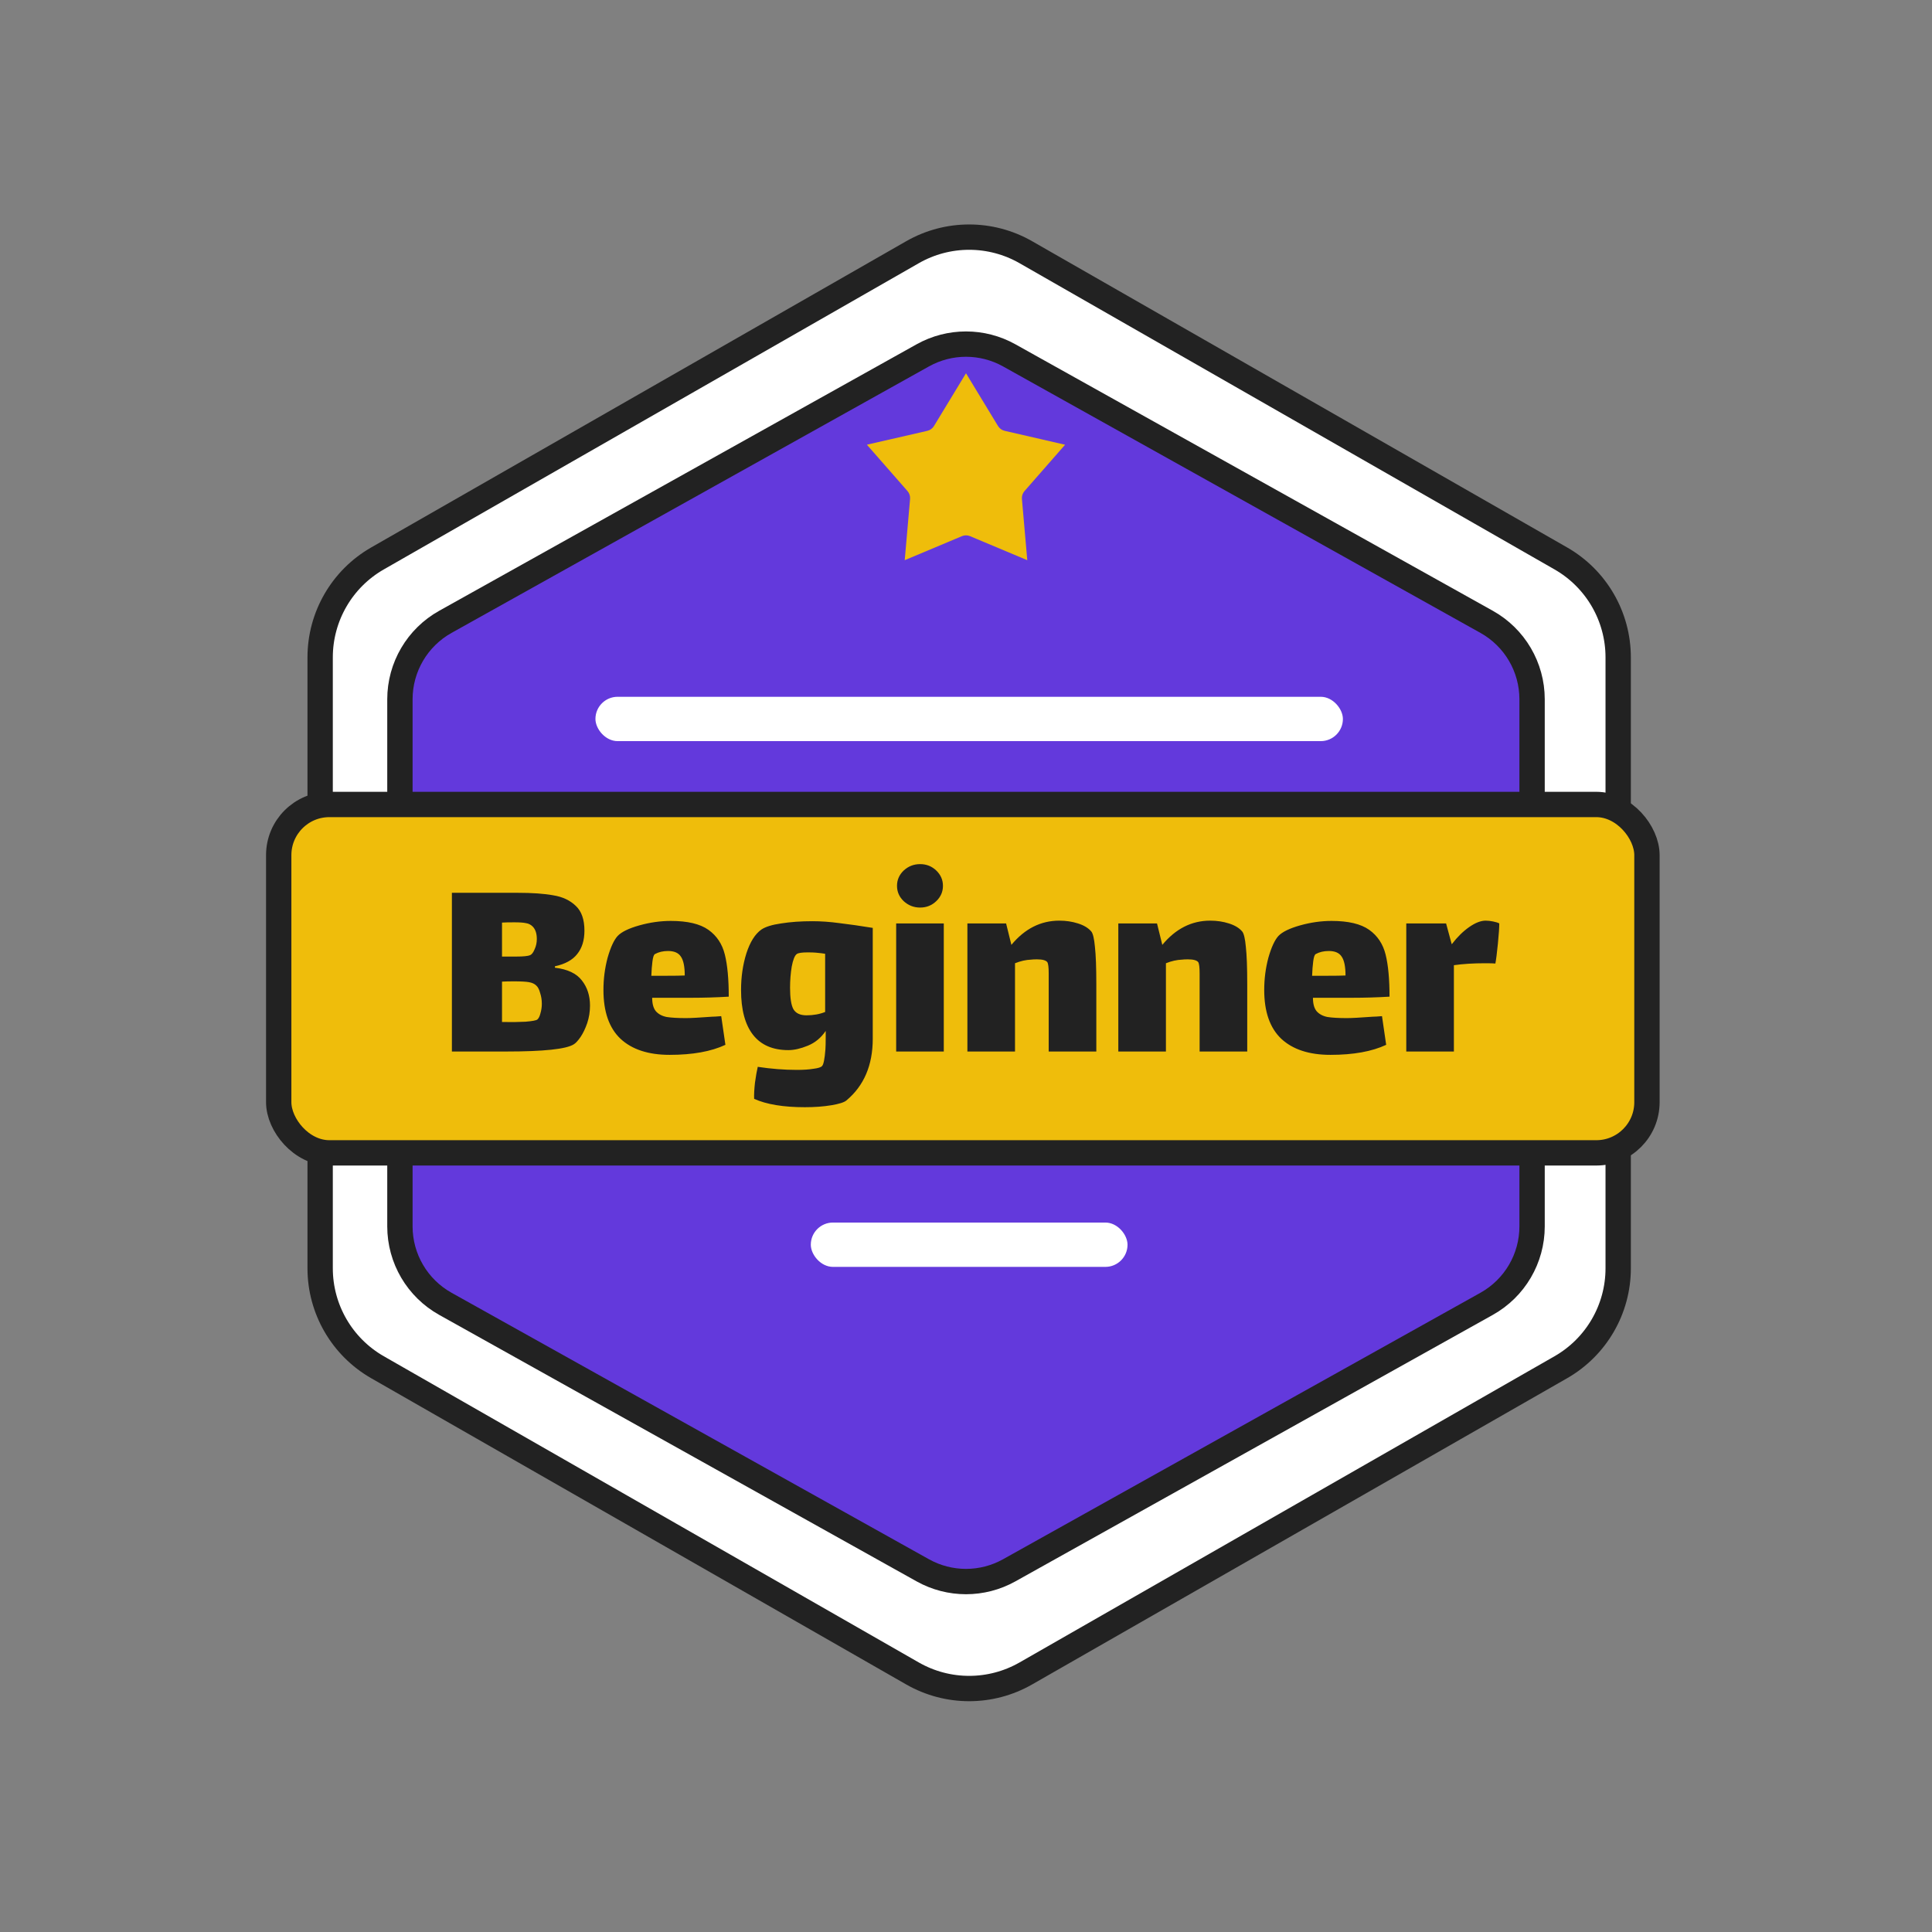 <svg width="305" height="305" viewBox="0 0 305 305" fill="none" xmlns="http://www.w3.org/2000/svg">
<rect x="0" y="0" width="305" height="305" fill="#808080" stroke="none"/>
<path d="M161.942 39.813C156.402 36.643 149.598 36.643 144.058 39.813L59.599 88.156C53.997 91.362 50.541 97.323 50.541 103.778V200.222C50.541 206.677 53.997 212.638 59.599 215.844L144.058 264.186C149.598 267.357 156.402 267.357 161.942 264.186L246.401 215.844C252.003 212.638 255.459 206.677 255.459 200.222V103.778C255.459 97.323 252.003 91.362 246.401 88.156L161.942 39.813Z" fill="white" stroke="#222222" stroke-width="4"/>
<path d="M145.676 56.099C149.917 53.732 155.083 53.732 159.324 56.099L234.689 98.168C239.12 100.641 241.866 105.319 241.866 110.393V193.607C241.866 198.681 239.12 203.359 234.689 205.832L159.324 247.901C155.083 250.268 149.917 250.268 145.676 247.901L70.311 205.832C65.88 203.359 63.134 198.681 63.134 193.607V110.393C63.134 105.319 65.88 100.641 70.311 98.168L145.676 56.099Z" fill="#6339DC" stroke="#222222" stroke-width="4"/>
<path d="M152.358 58.198C152.422 58.091 152.578 58.091 152.642 58.198L157.983 66.996C158.147 67.266 158.412 67.457 158.719 67.528L168.801 69.843C168.924 69.871 168.972 70.02 168.889 70.115L162.111 77.855C161.902 78.095 161.799 78.409 161.827 78.726L162.721 88.943C162.732 89.068 162.606 89.16 162.491 89.111L152.952 85.105C152.663 84.984 152.337 84.984 152.048 85.105L142.509 89.111C142.394 89.16 142.268 89.068 142.279 88.943L143.173 78.726C143.201 78.409 143.098 78.095 142.889 77.855L136.111 70.115C136.028 70.02 136.076 69.871 136.199 69.843L146.281 67.528C146.588 67.457 146.853 67.266 147.017 66.996L152.358 58.198L151.935 57.942L152.358 58.198Z" fill="#EFBD0B" stroke="#6339DC"/>
<rect x="44" y="127" width="216" height="55" rx="8" fill="#EFBD0B" stroke="#222222" stroke-width="4"/>
<path d="M87.603 152.769C89.596 153.003 91.017 153.677 91.867 154.791C92.717 155.875 93.142 157.194 93.142 158.747C93.142 159.714 92.995 160.637 92.702 161.516C92.409 162.366 92.058 163.099 91.647 163.714C91.237 164.3 90.885 164.681 90.592 164.857C89.42 165.619 85.845 166 79.867 166H71.339V140.944H81.669C84.013 140.944 85.903 141.076 87.339 141.34C88.805 141.574 89.992 142.131 90.9 143.01C91.808 143.86 92.263 145.164 92.263 146.922C92.263 148.446 91.882 149.677 91.12 150.615C90.387 151.553 89.215 152.197 87.603 152.549V152.769ZM84.087 146.263C83.793 145.97 83.442 145.794 83.032 145.735C82.651 145.647 82.035 145.604 81.185 145.604C80.335 145.604 79.691 145.618 79.251 145.647V151.01H79.691C79.837 151.01 80.453 151.01 81.537 151.01C82.621 151.01 83.339 150.937 83.691 150.791C83.955 150.673 84.189 150.366 84.394 149.867C84.629 149.369 84.746 148.827 84.746 148.241C84.746 147.362 84.526 146.702 84.087 146.263ZM84.834 160.945C85.039 160.769 85.2 160.447 85.317 159.978C85.464 159.48 85.537 158.981 85.537 158.483C85.537 157.868 85.449 157.296 85.273 156.769C85.127 156.212 84.922 155.816 84.658 155.582C84.394 155.318 84.013 155.142 83.515 155.054C83.046 154.967 82.24 154.923 81.097 154.923C80.365 154.923 79.749 154.937 79.251 154.967V161.34C80.629 161.37 81.859 161.355 82.944 161.297C84.028 161.209 84.658 161.091 84.834 160.945ZM108.32 160.725C109.053 160.725 110.415 160.652 112.408 160.505C112.672 160.505 113.155 160.476 113.859 160.417L114.518 164.945C112.262 166 109.331 166.527 105.727 166.527C102.356 166.527 99.763 165.678 97.946 163.978C96.158 162.278 95.265 159.714 95.265 156.285C95.265 154.527 95.484 152.827 95.924 151.186C96.393 149.545 96.92 148.402 97.506 147.757C98.122 147.113 99.265 146.556 100.935 146.087C102.606 145.618 104.261 145.384 105.902 145.384C108.54 145.384 110.518 145.853 111.837 146.79C113.155 147.728 114.02 149.032 114.43 150.703C114.84 152.344 115.046 154.556 115.046 157.34C113.053 157.458 111.104 157.516 109.199 157.516H102.957C102.957 158.454 103.148 159.157 103.529 159.626C103.939 160.095 104.51 160.403 105.243 160.549C105.976 160.666 107.001 160.725 108.32 160.725ZM103.397 150.615C103.221 150.703 103.089 151.084 103.001 151.758C102.913 152.432 102.855 153.194 102.825 154.043H105.111C106.488 154.043 107.485 154.029 108.1 153.999C108.1 152.593 107.895 151.596 107.485 151.01C107.104 150.424 106.43 150.131 105.463 150.131C104.672 150.131 103.983 150.292 103.397 150.615ZM128.241 145.428C129.619 145.428 131.055 145.53 132.549 145.735C134.044 145.911 135.787 146.16 137.78 146.483V163.978C137.78 168.169 136.388 171.421 133.604 173.737C133.252 174.03 132.461 174.279 131.23 174.484C130 174.689 128.608 174.792 127.054 174.792C123.684 174.792 121.017 174.352 119.054 173.473C119.025 172.828 119.069 171.978 119.186 170.923C119.332 169.868 119.479 169.033 119.625 168.418C121.735 168.74 123.801 168.901 125.824 168.901C126.849 168.901 127.714 168.843 128.417 168.725C129.15 168.637 129.604 168.491 129.78 168.286C130.014 168.051 130.19 167.172 130.307 165.648C130.337 165.238 130.351 164.637 130.351 163.846V162.747C129.619 163.831 128.681 164.608 127.538 165.077C126.395 165.546 125.369 165.78 124.461 165.78C121.999 165.78 120.138 164.974 118.878 163.363C117.618 161.751 116.988 159.392 116.988 156.285C116.988 154.234 117.266 152.314 117.823 150.527C118.409 148.71 119.201 147.45 120.197 146.746C120.842 146.307 121.882 145.985 123.318 145.779C124.783 145.545 126.424 145.428 128.241 145.428ZM127.318 160.285C128.402 160.285 129.384 160.11 130.263 159.758V150.571C129.941 150.512 129.457 150.454 128.813 150.395C128.52 150.366 128.08 150.351 127.494 150.351C126.585 150.351 126.014 150.439 125.78 150.615C125.457 150.849 125.193 151.509 124.988 152.593C124.813 153.648 124.725 154.761 124.725 155.934C124.725 157.545 124.9 158.674 125.252 159.318C125.633 159.963 126.322 160.285 127.318 160.285ZM145.257 143.274C144.26 143.274 143.396 142.937 142.663 142.263C141.96 141.589 141.608 140.783 141.608 139.845C141.608 138.907 141.96 138.101 142.663 137.427C143.396 136.753 144.26 136.416 145.257 136.416C146.253 136.416 147.103 136.753 147.806 137.427C148.51 138.101 148.861 138.907 148.861 139.845C148.861 140.783 148.51 141.589 147.806 142.263C147.103 142.937 146.253 143.274 145.257 143.274ZM141.476 145.779H148.993V166H141.476V145.779ZM172.282 147.054C172.545 147.377 172.736 148.182 172.853 149.472C173 150.761 173.073 152.725 173.073 155.362V166H165.556V155.45V153.648C165.556 152.71 165.483 152.124 165.336 151.89C165.102 151.596 164.56 151.45 163.71 151.45C163.299 151.45 162.992 151.465 162.787 151.494C161.966 151.523 161.116 151.714 160.237 152.065V166H152.72V145.779H158.83L159.666 149.164C161.776 146.615 164.296 145.34 167.226 145.34C168.281 145.34 169.263 145.486 170.172 145.779C171.109 146.072 171.813 146.497 172.282 147.054ZM196.106 147.054C196.37 147.377 196.561 148.182 196.678 149.472C196.824 150.761 196.898 152.725 196.898 155.362V166H189.381V155.45V153.648C189.381 152.71 189.308 152.124 189.161 151.89C188.927 151.596 188.384 151.45 187.535 151.45C187.124 151.45 186.817 151.465 186.611 151.494C185.791 151.523 184.941 151.714 184.062 152.065V166H176.545V145.779H182.655L183.49 149.164C185.6 146.615 188.121 145.34 191.051 145.34C192.106 145.34 193.088 145.486 193.996 145.779C194.934 146.072 195.637 146.497 196.106 147.054ZM212.634 160.725C213.367 160.725 214.73 160.652 216.722 160.505C216.986 160.505 217.47 160.476 218.173 160.417L218.832 164.945C216.576 166 213.645 166.527 210.041 166.527C206.671 166.527 204.077 165.678 202.26 163.978C200.473 162.278 199.579 159.714 199.579 156.285C199.579 154.527 199.799 152.827 200.238 151.186C200.707 149.545 201.234 148.402 201.821 147.757C202.436 147.113 203.579 146.556 205.249 146.087C206.92 145.618 208.575 145.384 210.217 145.384C212.854 145.384 214.832 145.853 216.151 146.79C217.47 147.728 218.334 149.032 218.744 150.703C219.155 152.344 219.36 154.556 219.36 157.34C217.367 157.458 215.418 157.516 213.513 157.516H207.271C207.271 158.454 207.462 159.157 207.843 159.626C208.253 160.095 208.825 160.403 209.557 160.549C210.29 160.666 211.315 160.725 212.634 160.725ZM207.711 150.615C207.535 150.703 207.403 151.084 207.315 151.758C207.227 152.432 207.169 153.194 207.139 154.043H209.425C210.803 154.043 211.799 154.029 212.414 153.999C212.414 152.593 212.209 151.596 211.799 151.01C211.418 150.424 210.744 150.131 209.777 150.131C208.986 150.131 208.297 150.292 207.711 150.615ZM234.533 145.34C234.914 145.34 235.31 145.384 235.72 145.472C236.16 145.56 236.482 145.662 236.687 145.779C236.687 146.424 236.614 147.494 236.468 148.988C236.321 150.454 236.189 151.494 236.072 152.109C235.779 152.08 235.237 152.065 234.446 152.065C232.599 152.065 230.958 152.168 229.522 152.373V166H222.005V145.779H228.291L229.171 149.032H229.215C230.064 147.919 230.973 147.025 231.94 146.351C232.907 145.677 233.772 145.34 234.533 145.34Z" fill="#222222"/>
<rect x="94" y="110" width="118" height="7" rx="3.5" fill="white"/>
<rect x="128" y="193" width="50" height="7" rx="3.5" fill="white"/>
</svg>

